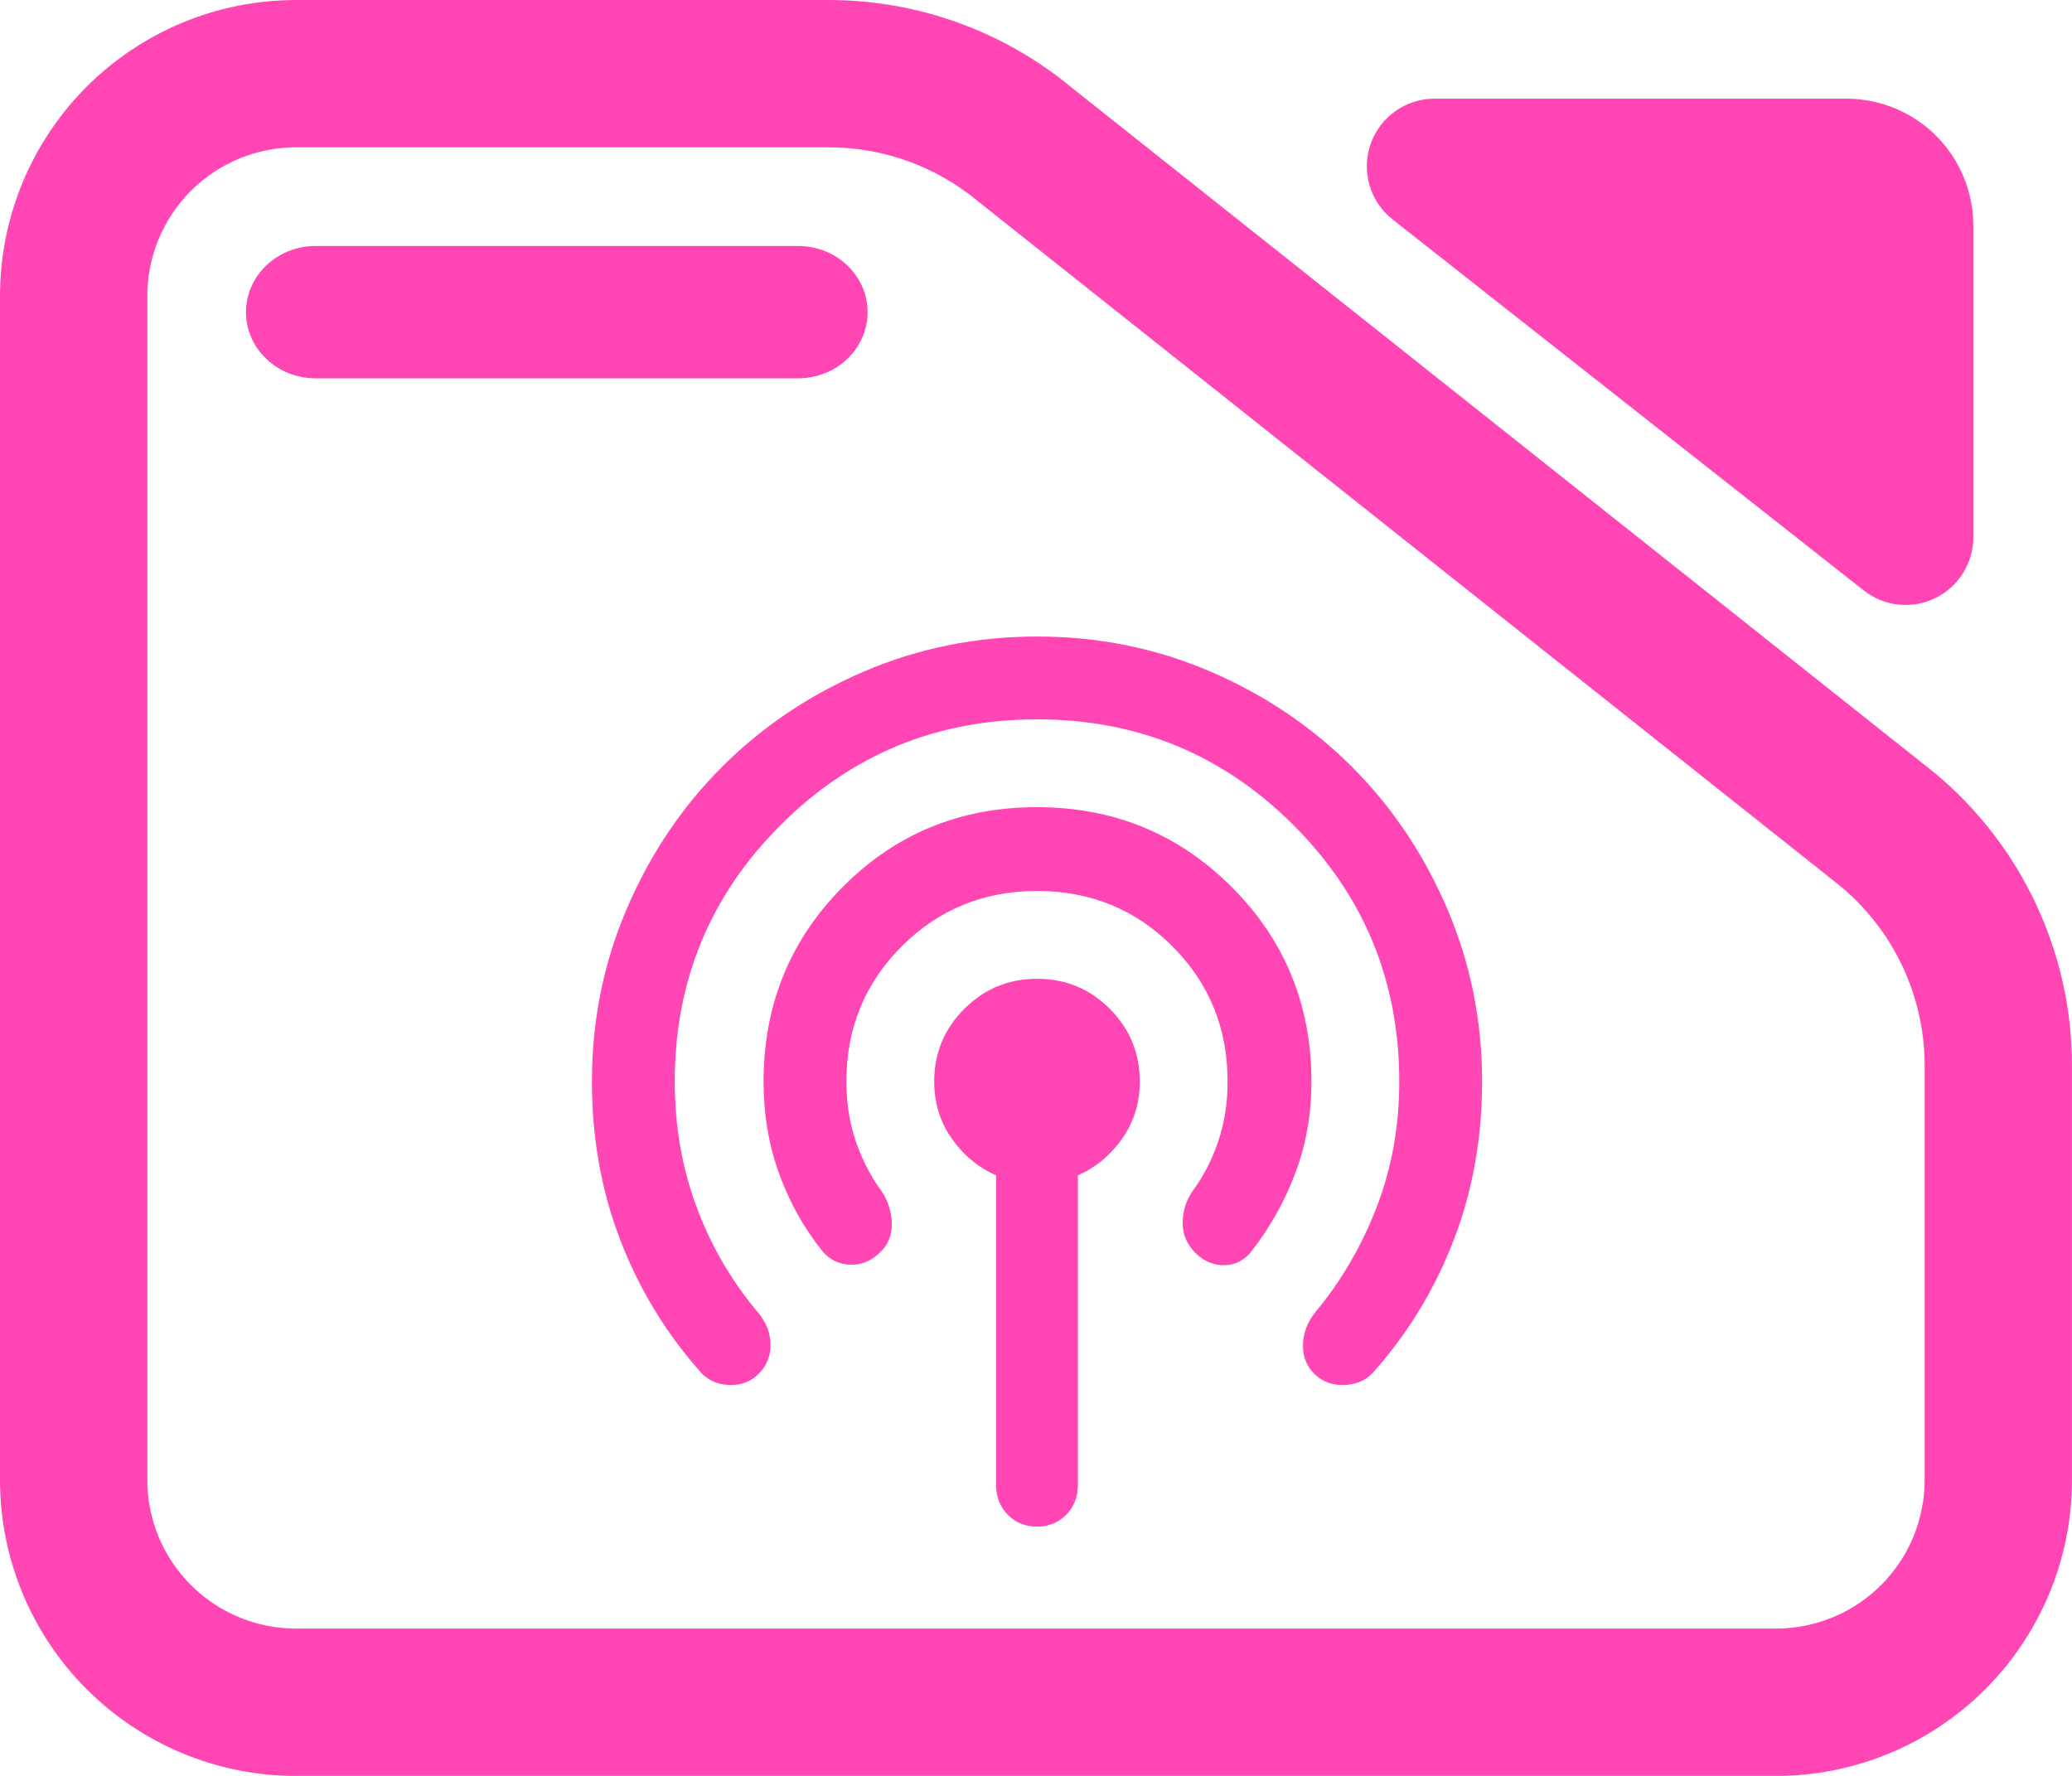 <svg fill="rgb(255,70,180)" clip-rule="evenodd" fill-rule="evenodd" stroke-linejoin="round" stroke-miterlimit="2" viewBox="0 0 245 210" xmlns="http://www.w3.org/2000/svg"><path d="m7.144 3.567h7.776c1.298 0 2.556.471 3.554 1.331l12.589 10.352c1.267 1.093 2 2.712 2 4.419v6.263c0 1.186-.455 2.324-1.265 3.162-.81.839-1.909 1.311-3.055 1.311h-21.599c-1.146 0-2.244-.472-3.055-1.311-.81-.838-1.265-1.976-1.265-3.162v-17.892c0-1.187.455-2.324 1.265-3.163.811-.839 1.909-1.31 3.055-1.31zm0 2.226c-.575 0-1.127.237-1.534.658-.407.422-.636.993-.636 1.589v17.892c0 .595.229 1.167.636 1.588s.959.658 1.534.658h21.599c.576 0 1.128-.237 1.535-.658s.635-.993.635-1.588v-6.263c0-1.046-.449-2.038-1.226-2.708l-12.589-10.352c-.612-.527-1.382-.816-2.178-.816zm.285 3.491c-.56 0-1.015-.448-1.015-1s.455-1 1.015-1h7.043c.56 0 1.014.448 1.014 1s-.454 1-1.014 1zm15.719-2.401c-.33-.269-.459-.726-.322-1.137.138-.412.513-.688.933-.688h6.013c.491 0 .962.202 1.309.561.347.36.542.847.542 1.356v4.712c0 .391-.216.748-.556.919s-.745.126-1.042-.116z" transform="matrix(8.102 0 0 7.825 -22.881 -27.91)"/><path d="m439-76v-310c-18-8-32.833-20.333-44.5-37s-17.5-35.643-17.5-56.93c0-28.547 10.05-52.86 30.15-72.94 20.1-20.087 44.433-30.13 73-30.13s52.85 10.043 72.85 30.13c20 20.08 30 44.393 30 72.94 0 21.287-5.833 40.263-17.5 56.93s-26.5 29-44.5 37v310c0 12.247-3.937 22.31-11.81 30.19-7.873 7.873-17.603 11.81-29.19 11.81-11.58 0-21.31-3.937-29.19-11.81-7.873-7.88-11.81-17.943-11.81-30.19zm-238-111c-8 8-18.167 11.667-30.5 11s-22.167-5.667-29.5-15c-34-38.667-60.333-82.443-79-131.33-18.667-48.893-28-101.45-28-157.67 0-61.127 11.667-118.907 35-173.34 23.333-54.44 55.167-101.827 95.5-142.16s87.743-72.167 142.23-95.5 112.32-35 173.5-35 118.937 11.667 173.27 35 101.667 55.167 142 95.5 72.167 87.72 95.5 142.16c23.333 54.433 35 112.213 35 173.34 0 56.22-9.333 108.777-28 157.67-18.667 48.887-45 92.663-79 131.33-7.333 9.333-17.333 14.333-30 15s-23.073-3.073-31.22-11.22c-7.853-7.853-11.613-17.613-11.28-29.28s4.5-22.5 12.5-32.5c26-31.333 46.5-66.5 61.5-105.5s22.5-80.833 22.5-125.5c0-100.667-35.333-186.333-106-257s-156.333-106-257-106-186.333 35.333-257 106-106 156.333-106 257c0 44.667 7.333 86.667 22 126s35.333 74.667 62 106c8 10 12 20.667 12 32s-4 21-12 29zm122.22-122.22c-8.813 8.813-18.887 13.053-30.22 12.72s-20.667-4.833-28-13.5c-18.667-23.333-33.167-49.307-43.5-77.92s-15.5-59.307-15.5-92.08c0-76.78 26.46-141.807 79.38-195.08 52.92-53.28 117.753-79.92 194.5-79.92s141.787 26.64 195.12 79.92c53.333 53.273 80 118.3 80 195.08 0 32.493-5.333 62.95-16 91.37s-25.333 54.63-44 78.63c-7.333 9.333-16.5 14-27.5 14s-20.573-4.073-28.72-12.22c-8.52-8.52-12.78-18.447-12.78-29.78s3-21.667 9-31c11.427-15.333 20.283-32.333 26.57-51s9.43-38.667 9.43-60c0-53.46-18.457-98.657-55.37-135.59-36.907-36.94-82.073-55.41-135.5-55.41-53.42 0-98.63 18.47-135.63 55.41-37 36.933-55.5 82.13-55.5 135.59 0 21.333 3.143 41.28 9.43 59.84 6.287 18.567 15.143 35.62 26.57 51.16 6 9.333 9.167 19.667 9.5 31s-3.427 20.927-11.28 28.78z" fill-rule="nonzero" transform="matrix(.118 0 0 .118 65.978 184.537)"/></svg>